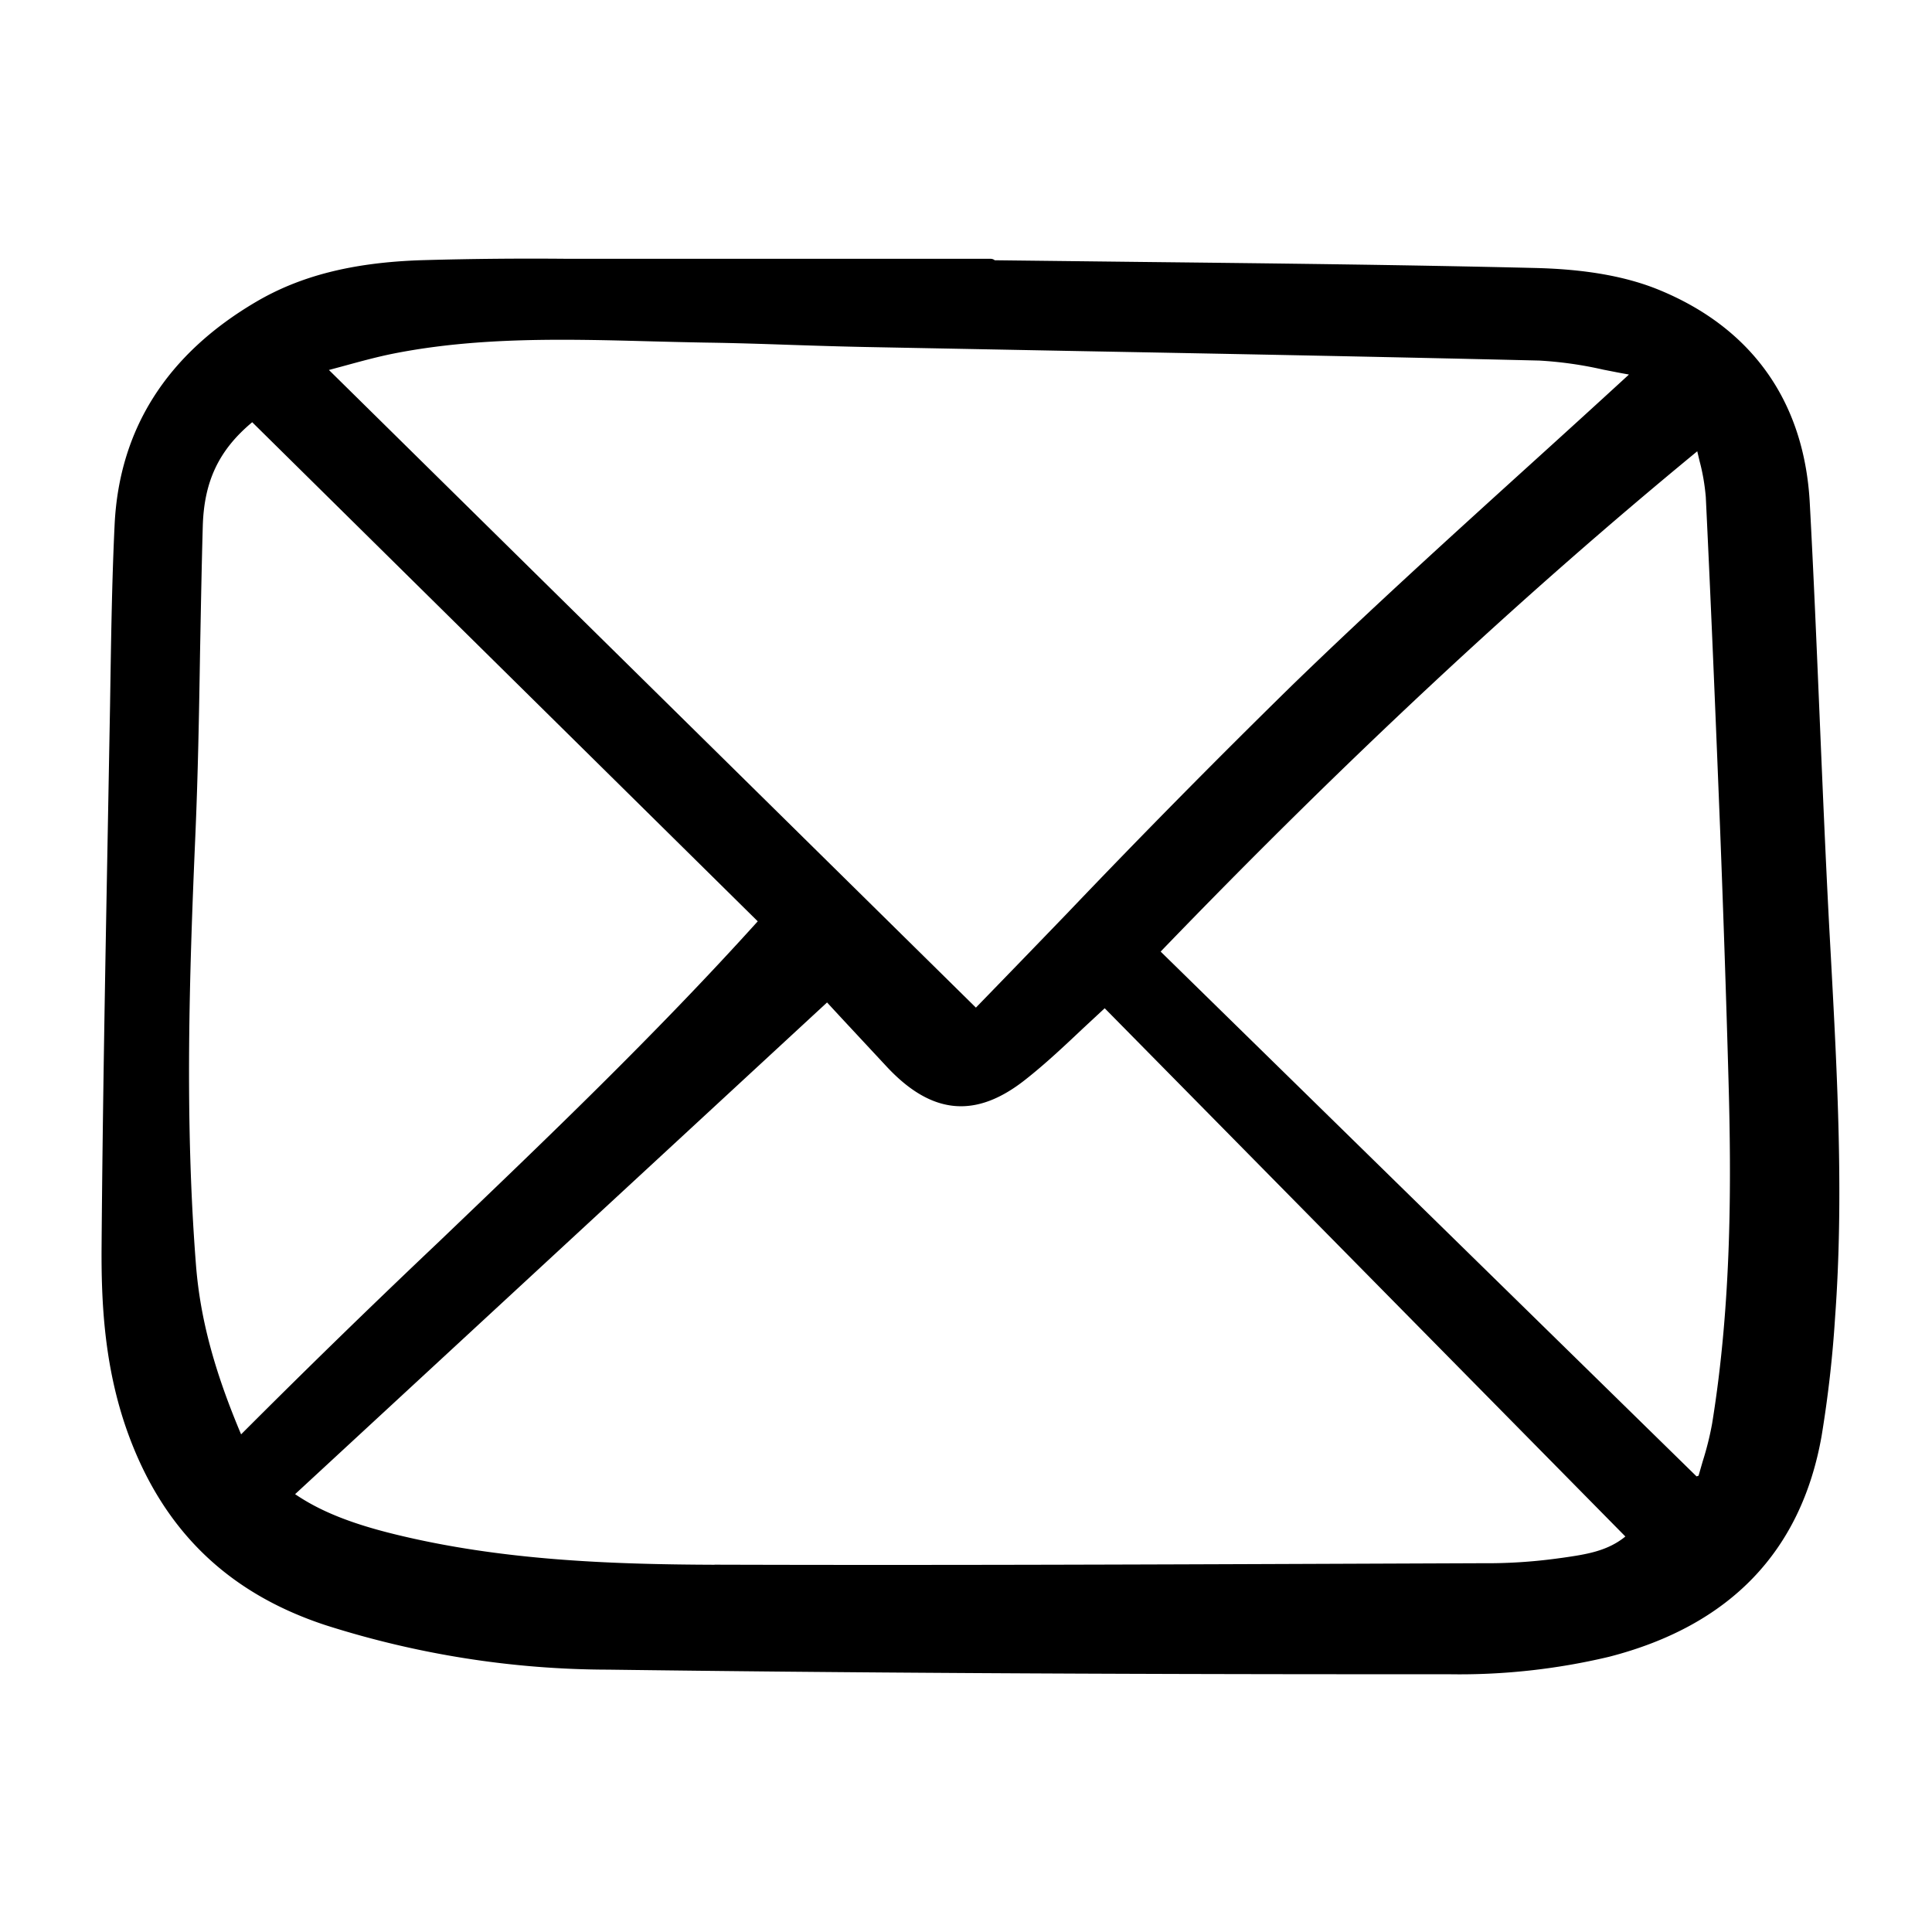 <svg width="46" height="46" fill="currentColor" viewBox="0 0 24 24" xmlns="http://www.w3.org/2000/svg">
  <path d="M22.724 11.528c-.047-.89-.085-1.796-.122-2.672-.036-.853-.073-1.735-.12-2.602-.066-1.26-.714-2.177-1.873-2.653-.41-.168-.913-.257-1.539-.272-1.657-.04-3.343-.058-4.973-.076l-1.74-.02a.081.081 0 0 0-.052-.018h-1.352a6953.775 6953.775 0 0 0-3.897 0 46.547 46.547 0 0 0-1.842.018c-.839.03-1.484.194-2.032.516-1.11.652-1.7 1.582-1.758 2.765-.03.623-.041 1.257-.051 1.87l-.006.384-.028 1.542c-.031 1.695-.064 3.447-.077 5.17-.005.687.03 1.498.325 2.317.437 1.21 1.242 1.993 2.462 2.393 1.136.362 2.32.549 3.51.551 2.962.039 6.068.057 9.724.057h.71a8.027 8.027 0 0 0 1.996-.217c1.499-.386 2.387-1.309 2.64-2.745.08-.487.136-.977.167-1.47.11-1.495.027-3.01-.052-4.476l-.02-.362Zm-13.848 7.91c-1.283-.005-2.653-.053-3.985-.382-.536-.132-.919-.286-1.225-.495l6.608-6.108.185.2.565.607c.555.589 1.1.637 1.713.152.252-.198.49-.423.72-.64l.266-.247 6.468 6.562c-.224.184-.494.223-.778.264l-.082.011c-.306.041-.614.06-.923.057l-1.81.007c-2.53.01-5.148.019-7.722.011ZM18.975 5.801c-.968.878-1.969 1.786-2.923 2.711a117.57 117.57 0 0 0-2.789 2.827c-.373.387-.76.787-1.14 1.178L4.086 4.596l.171-.046c.22-.06.426-.117.638-.159 1.05-.207 2.133-.179 3.18-.151.234.006.467.012.701.016.356.005.717.017 1.067.029.304.01.618.02.928.026l2.61.05c1.88.035 3.825.072 5.738.118.268.015.536.053.798.113.103.02.21.042.316.06v.003c-.418.384-.845.772-1.259 1.147ZM5.439 15.438a123.23 123.23 0 0 0-2.444 2.38c-.335-.793-.508-1.444-.56-2.097-.142-1.81-.083-3.611-.01-5.302.034-.77.048-1.554.06-2.313.01-.515.019-1.048.034-1.571.016-.556.2-.945.614-1.29l6.28 6.2c-1.279 1.417-2.65 2.726-3.975 3.994Zm15.83 2.244a3.797 3.797 0 0 1-.117.47l-.052.18-.025.008-6.657-6.519c2.301-2.386 4.484-4.42 6.666-6.215l.029.123c.039.145.064.294.077.444.073 1.51.133 3 .178 4.13.041 1.06.076 2.105.104 3.108.036 1.27.04 2.77-.203 4.271Z"></path>
</svg>